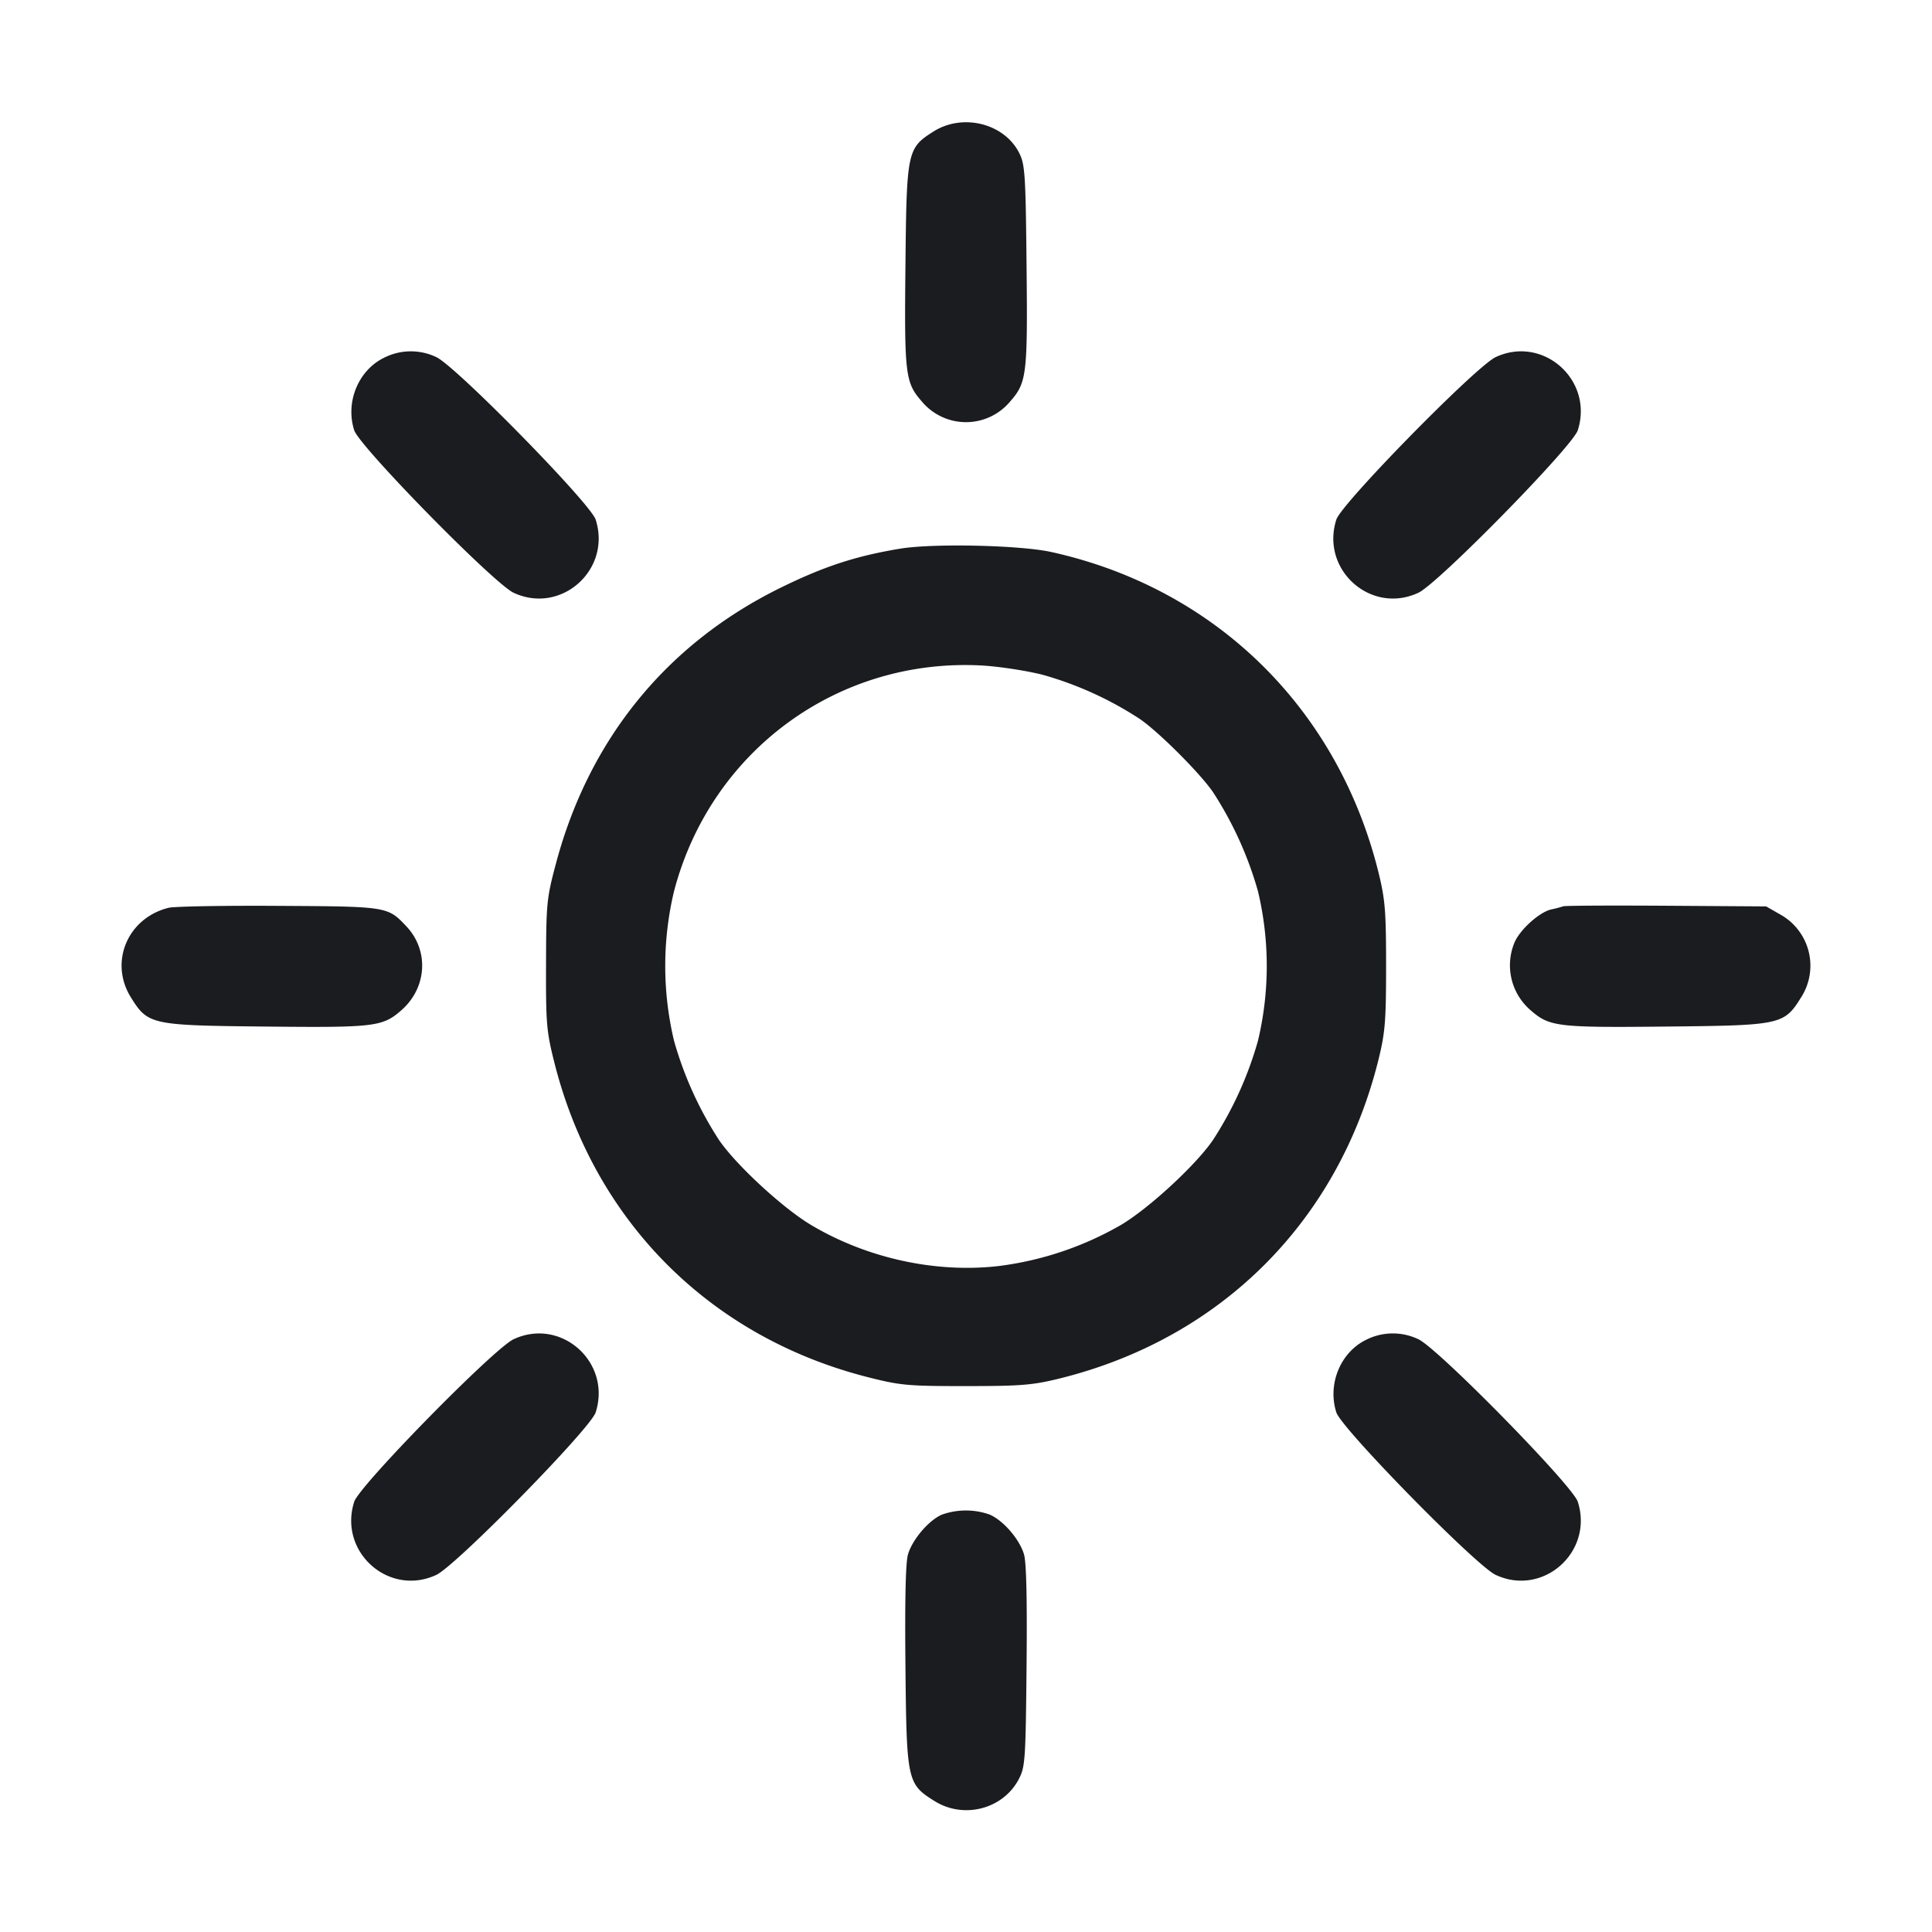 <svg xmlns="http://www.w3.org/2000/svg" width="32" height="32" fill="none"><path fill="#1A1C1F" fill-rule="evenodd" d="M15.46 2.179c-.434.276-.444.324-.463 2.221-.019 1.811-.003 1.936.271 2.249a.952.952 0 0 0 1.464 0c.274-.313.29-.438.271-2.249-.015-1.506-.026-1.672-.119-1.861-.246-.495-.936-.669-1.424-.36M6.356 5.928c-.423.209-.638.735-.489 1.199.086.268 2.313 2.539 2.64 2.691.786.367 1.625-.381 1.359-1.212-.085-.267-2.313-2.539-2.639-2.691a.98.98 0 0 0-.871.013m18.417-.013c-.326.152-2.554 2.424-2.639 2.691-.266.831.573 1.579 1.359 1.212.327-.152 2.554-2.423 2.64-2.691.266-.831-.574-1.579-1.36-1.212m-9.866 3.173c-.73.121-1.255.292-1.974.645-1.883.924-3.172 2.502-3.722 4.56-.157.585-.164.663-.167 1.68-.003.992.007 1.107.142 1.642.665 2.62 2.581 4.536 5.199 5.198.529.134.658.146 1.615.145.911 0 1.103-.016 1.547-.125 2.678-.662 4.624-2.608 5.286-5.286.109-.445.125-.635.125-1.547s-.016-1.102-.125-1.547c-.673-2.72-2.703-4.71-5.42-5.31-.516-.114-1.96-.146-2.506-.055m2.357 2.087a5.8 5.8 0 0 1 1.613.732c.313.213 1.003.903 1.216 1.216a6 6 0 0 1 .743 1.639 5.34 5.34 0 0 1 0 2.476 6 6 0 0 1-.742 1.639c-.276.409-1.055 1.13-1.524 1.41a5.4 5.4 0 0 1-2.025.682c-1.043.122-2.188-.128-3.115-.682-.469-.28-1.248-1.001-1.524-1.41a6 6 0 0 1-.742-1.639 5.34 5.34 0 0 1 0-2.476c.608-2.325 2.716-3.87 5.103-3.739.278.016.727.084.997.152M2.792 15.036c-.679.169-.987.899-.625 1.482.284.456.331.466 2.233.485 1.811.019 1.936.003 2.249-.271.424-.373.46-.989.081-1.39-.31-.328-.31-.328-2.117-.338-.909-.006-1.728.009-1.821.032m23.101-.025a2 2 0 0 1-.199.052c-.195.043-.52.335-.609.548a.98.98 0 0 0 .266 1.121c.313.274.438.29 2.249.271 1.902-.019 1.949-.029 2.233-.485a.97.97 0 0 0-.348-1.372l-.232-.133-1.653-.011c-.909-.006-1.677-.002-1.707.009M8.507 22.182c-.327.152-2.554 2.423-2.64 2.691-.266.831.574 1.579 1.36 1.212.326-.152 2.554-2.424 2.639-2.691.266-.831-.573-1.579-1.359-1.212m14.115.012c-.423.21-.637.735-.488 1.2.085.267 2.313 2.539 2.639 2.691.786.367 1.626-.381 1.36-1.212-.086-.268-2.313-2.539-2.64-2.691a.98.98 0 0 0-.871.012m-7.023 2.894c-.217.094-.488.412-.56.658-.039.133-.053.754-.042 1.854.019 1.902.029 1.949.485 2.233.485.301 1.134.13 1.393-.366.105-.201.113-.311.128-1.867.011-1.1-.003-1.721-.042-1.854-.074-.252-.346-.566-.572-.661a1.18 1.18 0 0 0-.79.003"/></svg>